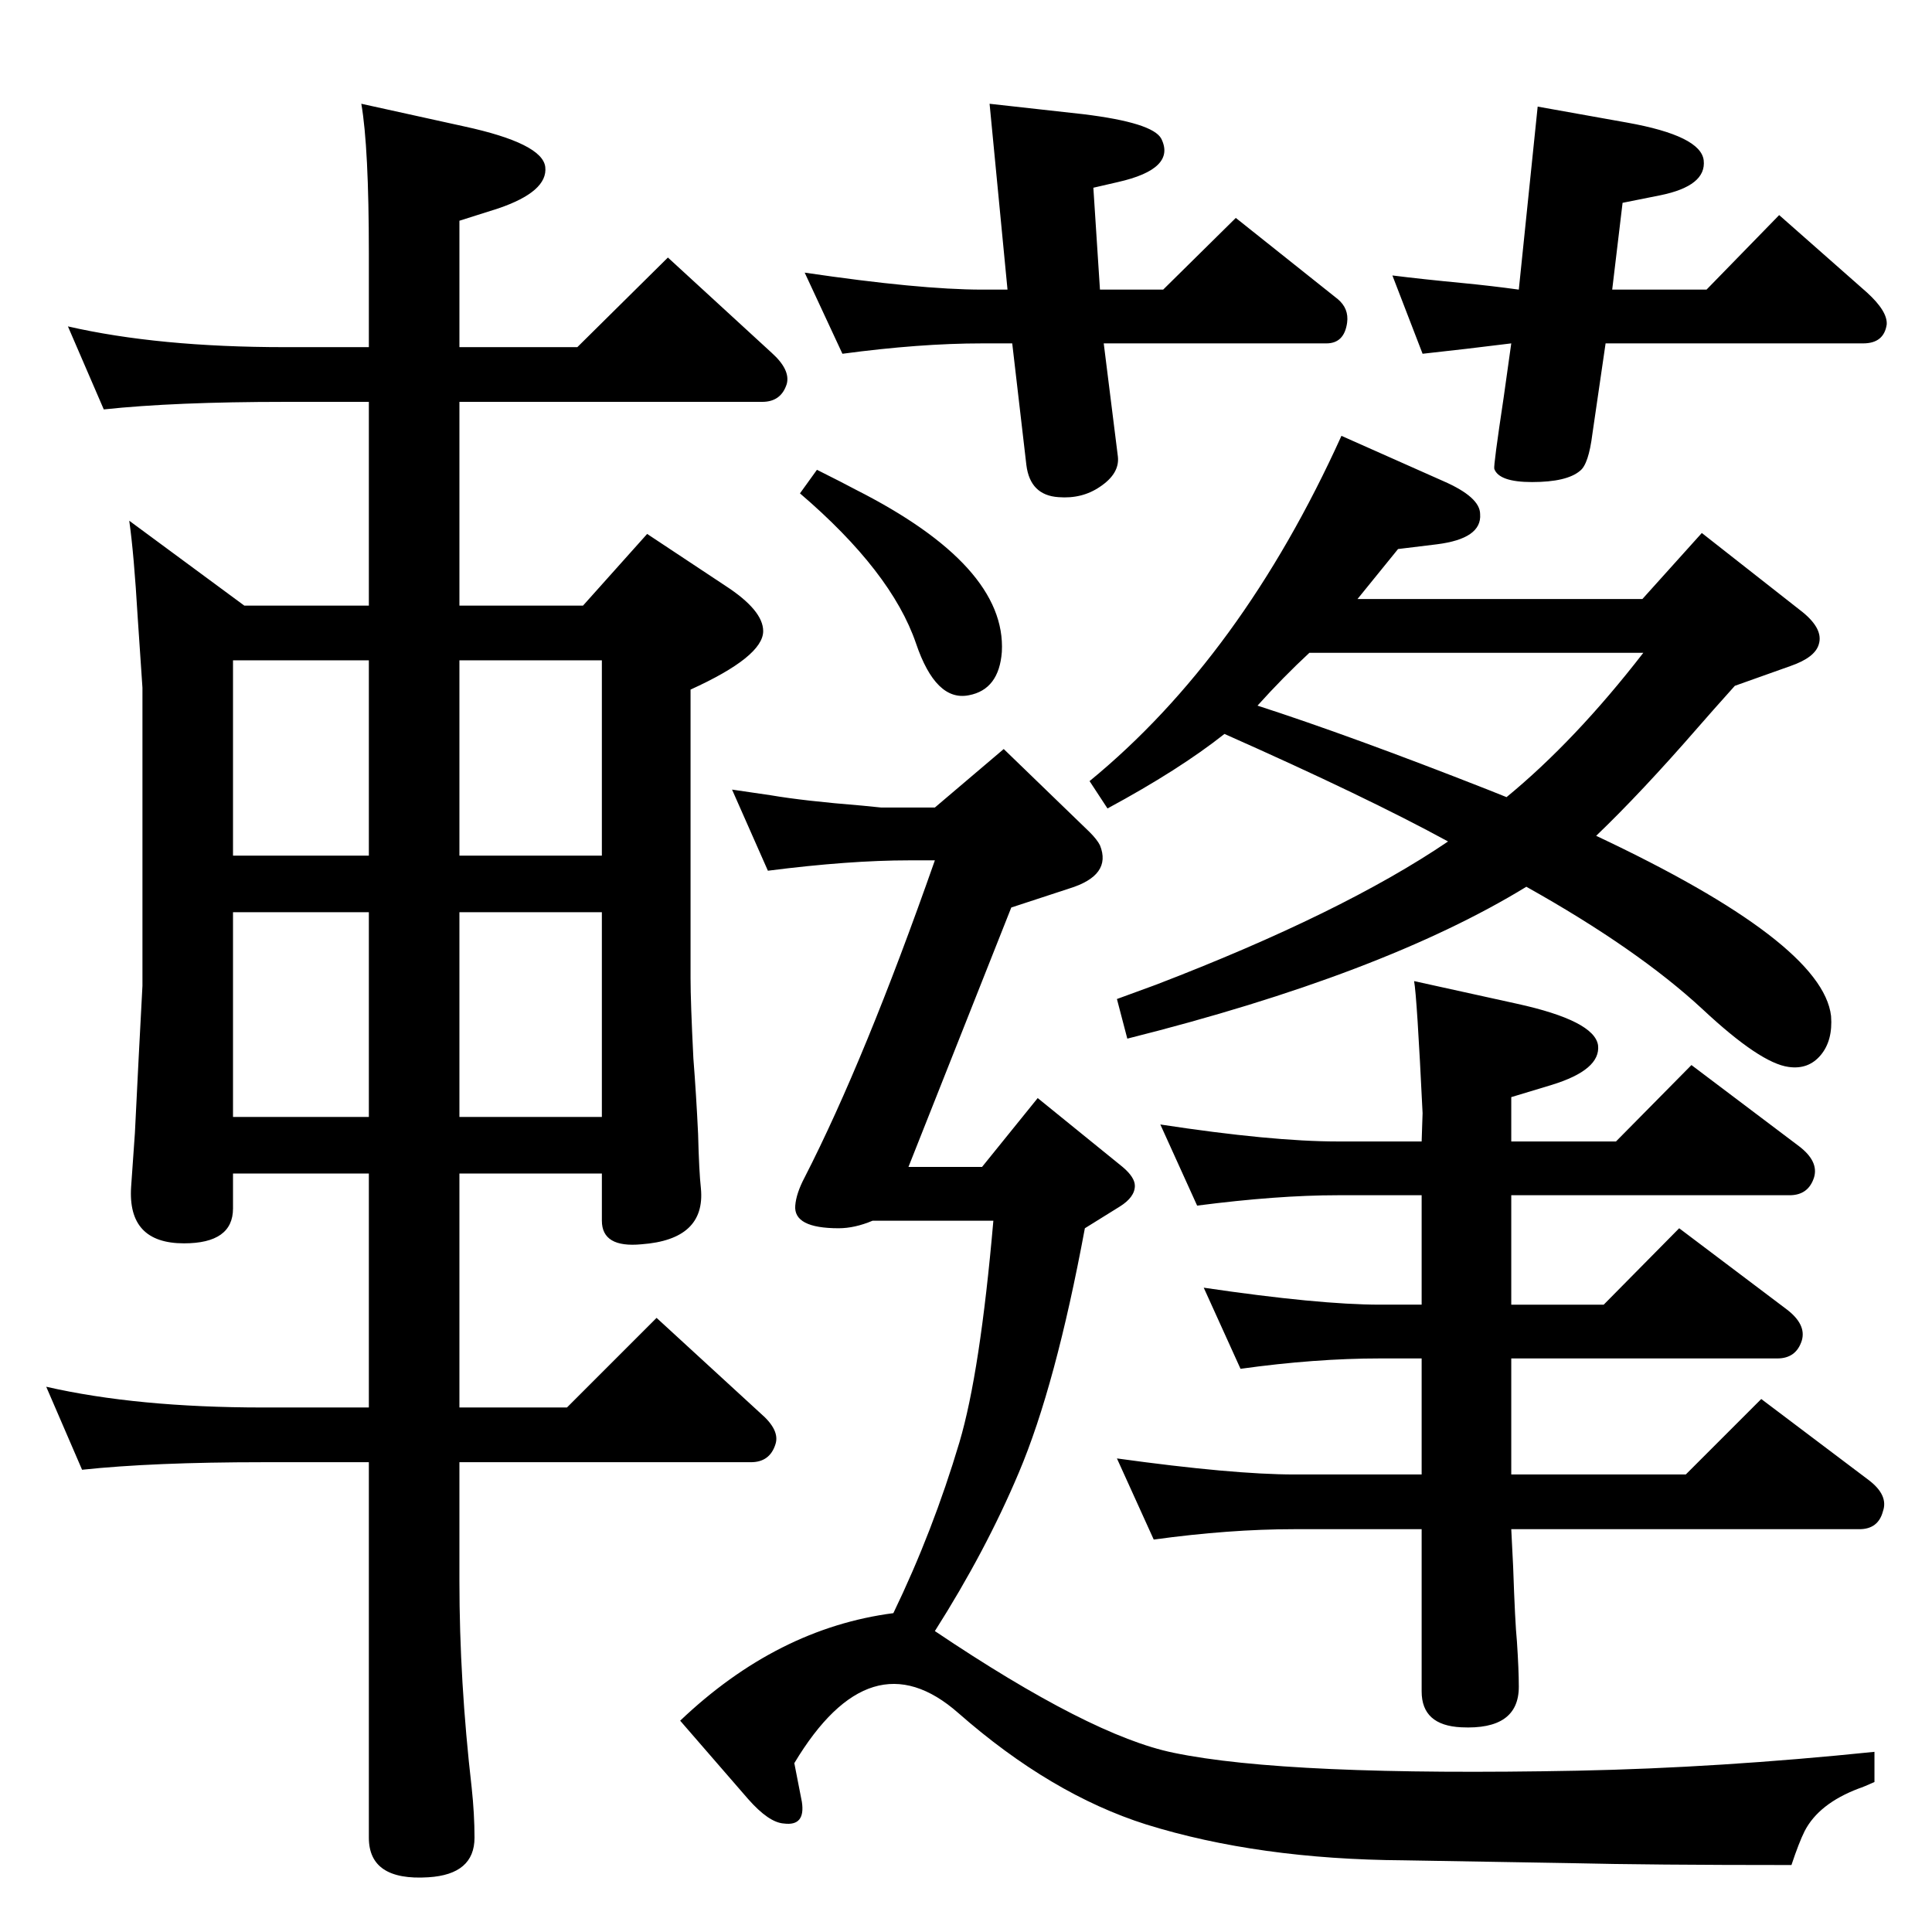 <?xml version="1.0" standalone="no"?>
<!DOCTYPE svg PUBLIC "-//W3C//DTD SVG 1.1//EN" "http://www.w3.org/Graphics/SVG/1.1/DTD/svg11.dtd" >
<svg xmlns="http://www.w3.org/2000/svg" xmlns:xlink="http://www.w3.org/1999/xlink" version="1.1" viewBox="0 0 2048 2048">
  <g transform="matrix(1 0 0 -1 0 2048)">
   <path fill="currentColor"
d="M1692 1162q240 -113 249 -191q2 -26 -11 -41.5t-34 -12.5q-30 4 -91 61q-69 64 -187 130q-152 -93 -423 -161l-11 42q27 10 41 15q198 76 310 152q-86 47 -237 114q-48 -38 -124 -79l-19 29q161 132 267 366l108 -48q39 -17 39 -35q2 -26 -46 -32l-41 -5l-43 -53h302
l63 70l107 -84q22 -18 17 -34q-4 -14 -30 -23l-59 -21q-26 -29 -39 -44q-60 -69 -108 -115zM1333 1300q99 -32 244 -89l20 -8q73 60 145 153h-354q-28 -26 -55 -56zM866 1550q28 -14 41 -21q160 -81 155 -172q-3 -40 -35 -46q-35 -7 -56 55q-26 76 -123 159zM1507 427h-135
q-69 0 -149 -11l-39 86q123 -17 188 -17h135v123h-44q-69 0 -148 -11l-39 86q122 -18 187 -18h44v116h-89q-64 0 -149 -11l-39 86q118 -18 188 -18h89l1 30q-6 124 -9 140l109 -24q82 -18 86 -44q3 -26 -49 -42l-43 -13v-47h111l80 81l114 -86q21 -16 16 -33q-6 -19 -26 -19
h-295v-116h98l80 81l114 -86q21 -16 16 -33q-6 -19 -26 -19h-282v-123h185l80 80l114 -86q21 -16 15 -33q-5 -19 -25 -19h-369l2 -40q2 -59 4 -79q2 -30 2 -48q0 -46 -61 -43q-42 2 -42 38v172zM1709 1741h100l77 79l93 -82q22 -20 21 -34q-3 -20 -25 -20h-273l-14 -96
q-4 -32 -13 -39q-14 -12 -51 -12q-35 0 -40 14q-1 3 10 76l8 57q-48 -6 -94 -11l-32 83q32 -4 74 -8q31 -3 60 -7l20 194l95 -17q78 -14 81 -40q3 -27 -46 -37l-40 -8zM893 1673l-40 86q122 -18 188 -18h27l-19 197l99 -11q74 -9 83 -26q16 -32 -46 -46l-26 -6l7 -108h67
l77 76l108 -86q12 -10 10 -25q-3 -22 -22 -22h-236l15 -120q2 -18 -19 -32q-19 -13 -44 -11q-30 2 -34 34l-15 129h-32q-66 0 -148 -11zM947 338q42 87 70 181q22 74 36 235h-128q-19 -8 -36 -8q-48 0 -46 24q1 13 10 30q64 125 138 336h-27q-64 0 -150 -11l-38 86
q27 -4 41 -6q35 -6 97 -11l20 -2h57l73 62l91 -88q8 -8 11 -14q13 -32 -33 -46l-61 -20l-109 -275h78l59 73l90 -73q13 -11 13 -20q0 -12 -16 -22l-37 -23q-31 -167 -70 -259q-35 -83 -89 -168q165 -111 253 -129q120 -25 428 -19q150 3 315 20v-32q-11 -5 -17 -7
q-42 -16 -57 -45q-6 -12 -14 -36q-151 0 -234 2q-56 1 -177 3q-154 1 -273 38q-101 32 -199 118q-93 82 -174 -53l8 -41q4 -26 -19 -23q-16 1 -38 26l-72 83q103 98 226 114zM638 804h-151v-248h114l95 95l110 -101q21 -18 16 -33q-6 -19 -26 -19h-309v-126q0 -106 13 -219
q3 -28 3 -53q0 -39 -49 -42q-63 -4 -63 42v398h-112q-117 0 -192 -8l-38 88q96 -22 230 -22h112v248h-144v-37q0 -37 -52 -37q-60 0 -56 60l4 57l4 80l4 76v316l-5 74q-4 68 -9 103l122 -90h132v216h-89q-117 0 -192 -8l-38 88q96 -22 230 -22h89v99q0 113 -8 159l109 -24
q83 -18 86 -43q3 -26 -50 -44l-41 -13v-134h125l96 95l110 -101q20 -18 16 -33q-6 -19 -26 -19h-321v-216h131l68 76l83 -55q40 -26 40 -48q0 -27 -77 -62v-306q0 -25 3 -85q3 -38 5 -80q1 -40 3 -58q5 -54 -63 -59q-42 -4 -42 25v50zM391 1141v207h-144v-207h144zM391 864
v217h-144v-217h144zM638 1141v207h-151v-207h151zM638 864v217h-151v-217h151z" />
  </g>

</svg>
